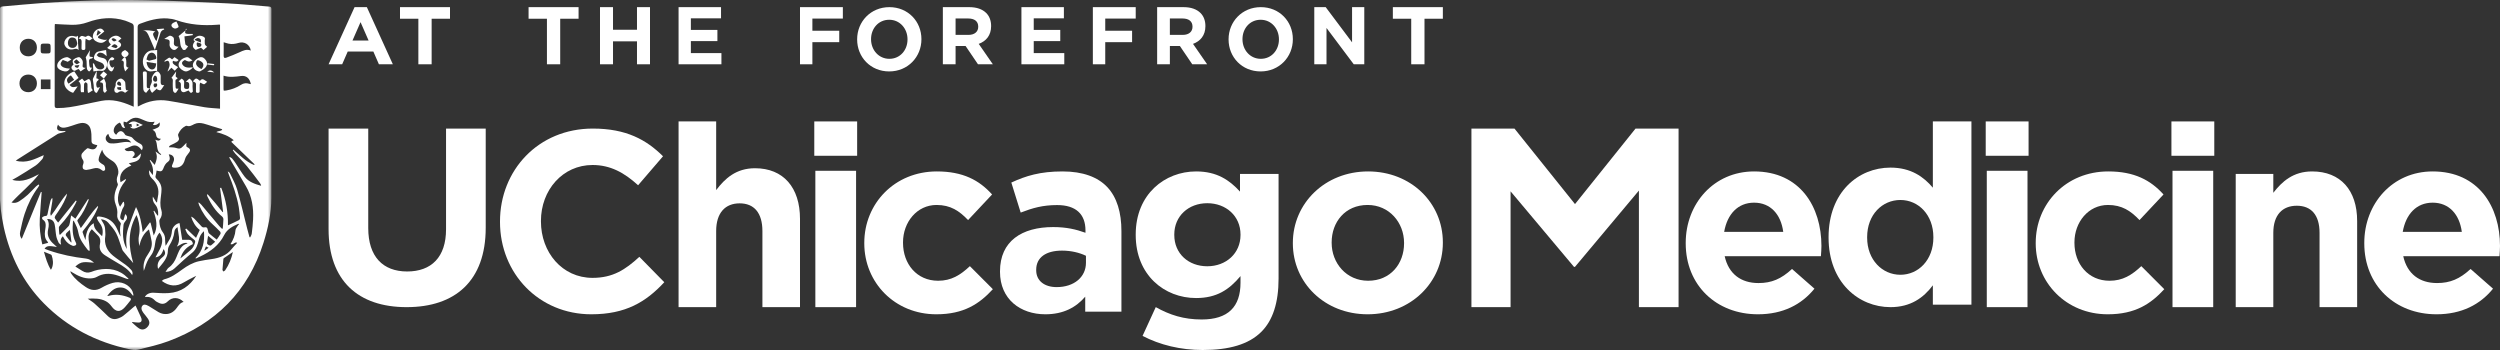 <svg width="350" height="49" viewBox="0 0 350 49" fill="none" xmlns="http://www.w3.org/2000/svg">
<rect x="0" y="0" width="350" height="49" fill="#333333" stroke="none"/>
<mask id="mask0_326_4267" style="mask-type:luminance" maskUnits="userSpaceOnUse" x="0" y="0" width="38" height="49">
<path fill-rule="evenodd" clip-rule="evenodd" d="M0 0H38V49H0V0Z" fill="white"/>
</mask>
<g mask="url(#mask0_326_4267)">
<path fill-rule="evenodd" clip-rule="evenodd" d="M29.212 34.686C29.046 34.603 28.947 34.554 28.835 34.498C28.749 34.702 28.68 34.866 28.611 35.03C28.63 35.045 28.648 35.059 28.667 35.074C28.83 34.958 28.993 34.842 29.212 34.686ZM9.785 32.193C9.602 32.356 9.424 32.489 9.282 32.653C9.219 32.727 9.175 32.904 9.218 32.968C9.448 33.308 9.707 33.627 9.956 33.954C9.974 33.935 9.992 33.916 10.01 33.897C9.937 33.344 9.863 32.792 9.785 32.193ZM29.13 33.012C29.076 33.386 29.019 33.703 28.989 34.022C28.97 34.221 29.389 34.467 29.549 34.349C29.747 34.203 29.922 34.024 30.126 33.842C29.781 33.554 29.485 33.307 29.13 33.012ZM6.15 35.242C6.408 36.126 6.624 36.953 7.127 37.774C7.193 37.659 7.233 37.604 7.258 37.544C7.506 36.941 7.433 36.34 7.231 35.745C7.213 35.692 7.144 35.643 7.088 35.619C6.796 35.496 6.501 35.382 6.15 35.242ZM6.387 7.486C7.088 7.486 7.088 7.486 7.088 6.821C7.088 6.1 7.088 6.1 6.377 6.1C5.693 6.1 5.693 6.1 5.693 6.781C5.693 7.486 5.693 7.486 6.387 7.486ZM32.603 35.281C32.186 35.564 31.778 35.838 31.373 36.117C31.331 36.147 31.281 36.199 31.276 36.245C31.225 36.751 31.175 37.257 31.145 37.764C31.14 37.844 31.233 37.929 31.28 38.012C31.365 37.953 31.475 37.913 31.53 37.832C32.062 37.054 32.408 36.195 32.603 35.281ZM7.066 12.48C7.066 12.013 7.066 11.574 7.066 11.125C6.602 11.125 6.161 11.125 5.721 11.125C5.721 11.591 5.721 12.03 5.721 12.48C6.174 12.48 6.599 12.48 7.066 12.48ZM18.369 19.966C18.127 19.57 17.808 19.421 17.22 19.432C16.857 19.439 16.495 19.48 16.132 19.482C15.522 19.485 15.336 19.337 15.158 18.734C14.915 18.913 14.767 19.134 14.797 19.436C14.825 19.724 15.126 20.037 15.448 20.069C15.761 20.1 16.085 20.086 16.398 20.041C17.047 19.947 17.689 19.756 18.369 19.966ZM3.964 7.886C4.674 7.888 5.166 7.385 5.166 6.658C5.167 5.929 4.678 5.427 3.969 5.428C3.258 5.429 2.772 5.925 2.766 6.655C2.76 7.377 3.254 7.885 3.964 7.886ZM3.956 12.907C4.67 12.91 5.161 12.42 5.168 11.697C5.176 10.959 4.677 10.438 3.964 10.44C3.239 10.44 2.728 10.949 2.727 11.671C2.725 12.398 3.228 12.904 3.956 12.907ZM31.314 5.914C31.314 6.571 31.328 7.174 31.309 7.775C31.299 8.079 31.417 8.177 31.679 8.076C32.303 7.834 32.932 7.6 33.537 7.315C34.044 7.076 34.532 6.837 35.112 7.079C34.972 6.231 34.209 5.758 33.395 6.008C32.932 6.15 32.472 6.214 31.998 6.113C31.786 6.067 31.581 5.993 31.314 5.914ZM31.318 12.672C31.374 12.68 31.416 12.694 31.457 12.69C31.544 12.684 31.632 12.672 31.719 12.657C32.445 12.531 33.123 12.272 33.742 11.871C34.116 11.629 34.499 11.596 34.91 11.735C34.974 11.756 35.043 11.765 35.121 11.782C34.963 10.96 34.477 10.551 33.767 10.639C32.949 10.741 32.134 10.866 31.293 10.592C31.293 11.242 31.293 11.857 31.294 12.471C31.294 12.535 31.309 12.6 31.318 12.672ZM17.75 34.865C17.72 34.377 17.646 33.898 17.674 33.425C17.702 32.949 17.783 32.465 17.926 32.012C18.189 31.183 18.513 30.374 18.814 29.557C18.874 29.394 18.943 29.234 19.044 28.983C19.624 30.113 19.809 31.26 19.98 32.5C20.346 32.007 20.663 31.578 20.98 31.148C21.012 31.157 21.044 31.166 21.076 31.174C21.22 31.756 21.364 32.338 21.52 32.968C22.159 31.785 21.882 30.665 21.488 29.545C21.52 29.531 21.551 29.517 21.583 29.503C21.741 29.73 21.899 29.957 22.058 30.184C22.084 30.176 22.111 30.169 22.137 30.161C22.137 29.986 22.154 29.81 22.134 29.638C22.09 29.256 21.974 28.913 21.707 28.61C21.449 28.316 21.327 27.941 21.397 27.52C21.565 27.792 21.732 28.065 21.9 28.337C21.93 28.326 21.959 28.315 21.989 28.304C22.023 28.065 22.041 27.822 22.096 27.588C22.344 26.534 22.031 25.683 21.252 24.964C20.946 24.681 20.828 24.281 20.875 23.827C21.029 24.037 21.184 24.246 21.385 24.519C21.538 23.706 21.302 23.065 20.954 22.446C20.985 22.431 21.017 22.415 21.048 22.4C21.244 22.62 21.441 22.841 21.662 23.088C21.919 22.445 22.117 21.861 21.759 21.207C22.027 21.39 22.248 21.54 22.469 21.689C22.505 21.656 22.541 21.623 22.577 21.59C21.764 21.118 22.162 20.191 21.735 19.559C22.023 19.662 22.285 19.829 22.523 19.427C22.111 19.44 21.893 19.23 21.854 18.901C21.813 18.555 21.669 18.32 21.346 18.17C21.618 18.061 21.873 17.99 22.095 17.861C22.341 17.718 22.425 17.476 22.344 17.131C22.068 17.436 21.779 17.578 21.408 17.489C21.498 17.324 21.576 17.183 21.655 17.04C21.171 17.14 20.757 17.091 20.351 16.912C20.098 16.801 19.844 16.692 19.587 16.593C19.151 16.425 18.72 16.441 18.316 16.69C18.121 16.81 17.945 16.961 17.761 17.099C17.792 17.169 17.751 17.127 17.703 17.114C17.576 17.078 17.446 17.054 17.317 17.026C17.311 17.16 17.28 17.302 17.309 17.428C17.343 17.583 17.429 17.726 17.513 17.922C16.916 17.955 17.065 17.339 16.744 17.162C16.321 17.368 16.003 17.68 15.923 18.171C15.875 18.464 16.018 18.7 16.264 18.874C16.685 18.191 17.129 18.195 17.511 18.851C17.557 18.931 17.689 18.97 17.788 19.008C18.041 19.105 18.39 19.116 18.535 19.297C18.842 19.68 19.204 19.918 19.63 20.128C19.996 20.309 20.061 20.703 19.856 21.026C19.767 20.924 19.684 20.821 19.593 20.727C19.203 20.327 18.79 20.267 18.299 20.508C18.03 20.639 17.745 20.738 17.45 20.858C17.586 21.169 17.869 21.195 18.196 21.143C18.447 21.104 18.697 21.129 18.819 21.4C18.942 21.673 18.756 21.837 18.569 21.988C18.557 21.998 18.559 22.027 18.548 22.078C19.104 22.286 19.339 21.789 19.73 21.472C19.705 22.674 18.797 22.639 18.027 22.86C18.173 22.987 18.28 23.08 18.389 23.174C17.155 23.654 16.617 24.469 16.875 25.517C17.118 25.366 17.349 25.221 17.581 25.077C17.605 25.102 17.628 25.126 17.651 25.15C17.593 25.244 17.544 25.346 17.476 25.431C17.049 25.957 16.725 26.537 16.584 27.208C16.465 27.782 16.461 28.346 16.81 28.942C16.975 28.679 17.106 28.471 17.236 28.264C17.274 28.263 17.31 28.263 17.347 28.262C17.366 28.431 17.433 28.613 17.392 28.765C17.336 28.974 17.174 29.152 17.1 29.359C16.987 29.676 16.874 30.002 16.831 30.333C16.798 30.576 16.944 30.777 17.274 30.843C17.361 30.55 17.447 30.263 17.533 29.969C17.858 30.257 17.86 30.585 17.605 30.888C17.461 31.06 17.312 31.283 17.289 31.497C17.232 32.048 17.197 32.611 17.24 33.163C17.286 33.758 17.46 34.335 17.75 34.865ZM7.685 3.362C7.676 3.459 7.66 3.557 7.66 3.654C7.659 7.359 7.662 11.064 7.654 14.769C7.654 15.048 7.739 15.127 8.011 15.13C9.2 15.141 10.357 14.919 11.512 14.679C12.408 14.493 13.3 14.29 14.198 14.119C15.667 13.84 17.038 14.219 18.376 14.797C18.479 14.842 18.583 14.885 18.719 14.943C18.719 13.701 18.719 12.515 18.719 11.329C18.719 8.811 18.714 6.292 18.727 3.774C18.729 3.491 18.636 3.335 18.393 3.24C18.106 3.126 17.828 2.987 17.535 2.894C15.76 2.328 14.004 2.485 12.283 3.112C11.552 3.377 10.81 3.492 10.047 3.475C9.267 3.458 8.489 3.402 7.685 3.362ZM30.805 15.213C30.805 11.229 30.805 7.343 30.805 3.454C30.731 3.449 30.687 3.442 30.643 3.444C30.556 3.449 30.468 3.458 30.38 3.465C28.45 3.614 26.554 3.472 24.708 2.827C24.297 2.683 23.852 2.604 23.418 2.578C22.082 2.496 20.824 2.859 19.587 3.329C19.337 3.424 19.269 3.565 19.27 3.827C19.278 7.397 19.276 10.967 19.276 14.537C19.276 14.653 19.287 14.77 19.294 14.917C19.386 14.875 19.435 14.855 19.482 14.83C20.756 14.133 22.119 13.881 23.541 14.107C25.237 14.377 26.92 14.728 28.615 15.007C29.327 15.123 30.054 15.146 30.805 15.213ZM8.31 32.805C8.341 32.828 8.371 32.851 8.402 32.875C8.799 32.477 9.207 32.089 9.587 31.674C9.693 31.558 9.739 31.37 9.776 31.206C9.846 30.886 9.892 30.559 9.961 30.158C10.186 30.332 10.354 30.462 10.554 30.617C11.15 29.693 11.74 28.778 12.33 27.863C12.359 27.88 12.388 27.897 12.417 27.913C12.401 27.985 12.395 28.061 12.367 28.128C11.997 29.028 11.6 29.913 10.96 30.659C10.894 30.736 10.805 30.872 10.832 30.936C10.97 31.268 11.142 31.584 11.316 31.932C12.121 30.867 12.789 29.755 13.703 28.837C13.735 28.903 13.737 28.948 13.723 28.986C13.68 29.1 13.631 29.213 13.583 29.326C13.131 30.385 12.45 31.291 11.736 32.176C11.657 32.275 11.536 32.425 11.562 32.511C11.671 32.885 11.829 33.244 11.969 33.609C12.057 32.418 12.396 31.68 13.123 31.25C13.118 32.127 13.782 32.523 14.295 33.071C14.482 32.335 14.354 31.75 13.947 31.229C13.8 31.04 13.668 30.828 13.583 30.605C13.512 30.416 13.605 30.284 13.839 30.305C14.825 30.396 15.655 30.774 16.184 31.662C16.393 32.014 16.538 32.405 16.714 32.778C16.77 32.897 16.831 33.014 16.889 33.132C16.806 32.523 16.727 31.942 16.917 31.353C16.94 31.282 16.855 31.153 16.79 31.079C16.534 30.791 16.363 30.455 16.412 30.074C16.481 29.546 16.375 29.09 16.185 28.587C15.868 27.751 16.043 26.892 16.425 26.085C16.472 25.985 16.531 25.838 16.492 25.759C16.302 25.365 16.309 24.97 16.475 24.588C16.776 23.893 16.337 22.935 15.829 22.596C15.201 22.178 14.52 21.809 14.302 20.955C14.113 21.329 13.949 21.684 13.85 22.056C13.737 22.478 13.838 22.663 14.203 22.899C14.314 22.971 14.435 23.029 14.54 23.11C14.686 23.222 14.788 23.694 14.677 23.82C14.488 24.035 14.302 23.857 14.157 23.749C13.823 23.502 13.477 23.474 13.092 23.58C12.763 23.669 12.429 23.76 12.093 23.79C11.935 23.804 11.679 23.719 11.62 23.601C11.543 23.444 11.565 23.19 11.634 23.015C11.73 22.77 11.74 22.567 11.589 22.359C11.371 22.061 11.321 21.677 11.521 21.433C11.722 21.188 11.949 20.955 12.203 20.772C12.287 20.711 12.493 20.809 12.639 20.853C13.153 21.008 13.46 20.847 13.624 20.321C13.527 20.301 13.43 20.286 13.334 20.261C12.847 20.133 12.793 19.995 12.807 19.482C12.821 19.019 12.801 18.538 12.688 18.093C12.522 17.436 11.975 17.127 11.312 17.231C11.085 17.266 10.863 17.339 10.642 17.407C10.253 17.529 9.872 17.683 9.478 17.783C8.982 17.909 8.476 17.997 8.123 17.449C7.842 18.048 8.005 18.323 8.624 18.345C8.798 18.351 8.973 18.346 9.148 18.346C9.151 18.382 9.154 18.418 9.156 18.453C8.992 18.496 8.826 18.535 8.662 18.582C8.449 18.643 8.212 18.667 8.031 18.781C6.184 19.94 4.347 21.113 2.508 22.283C2.427 22.334 2.351 22.391 2.205 22.491C3.689 22.919 4.882 22.263 6.126 21.719C6.077 21.939 6.027 22.154 5.898 22.297C5.61 22.618 5.317 22.953 4.966 23.191C4.142 23.749 3.284 24.254 2.437 24.776C2.223 24.908 1.999 25.023 1.72 25.179C3.152 25.596 4.292 24.982 5.454 24.384C4.329 25.855 2.865 26.972 1.604 28.356C2.05 28.48 2.408 28.363 2.72 28.16C3.127 27.896 3.518 27.599 3.879 27.274C4.282 26.911 4.639 26.496 5.025 26.113C5.138 26.001 5.282 25.921 5.411 25.826C5.439 25.856 5.467 25.885 5.496 25.915C5.451 26.007 5.419 26.11 5.359 26.192C4.51 27.339 3.886 28.61 3.44 29.962C3.176 30.764 3.007 31.6 2.826 32.428C2.757 32.748 2.76 33.092 3.047 33.435C3.955 31.213 4.843 29.04 5.731 26.866C5.765 26.879 5.8 26.892 5.834 26.904C5.745 28.124 5.637 29.342 5.571 30.563C5.504 31.804 5.631 33.031 5.921 34.213C6.21 34.137 6.465 34.069 6.738 33.996C6.704 33.928 6.688 33.86 6.646 33.815C6.263 33.397 6.237 32.893 6.301 32.367C6.325 32.167 6.361 31.969 6.384 31.769C6.427 31.374 6.4 31.01 6.015 30.768C5.939 30.721 5.872 30.572 5.887 30.486C5.901 30.411 6.031 30.349 6.118 30.297C6.173 30.264 6.245 30.244 6.308 30.246C6.605 30.253 6.64 30.066 6.684 29.819C6.789 29.238 6.93 28.663 7.072 28.09C7.103 27.966 7.198 27.859 7.264 27.744C7.292 27.755 7.32 27.766 7.349 27.777C7.341 27.915 7.345 28.056 7.324 28.192C7.235 28.743 7.13 29.292 7.05 29.846C7.033 29.965 7.096 30.097 7.122 30.223C7.952 29.186 8.523 28.044 9.381 27.104C9.366 27.293 9.312 27.459 9.248 27.621C8.876 28.564 8.315 29.393 7.738 30.215C7.678 30.302 7.638 30.475 7.682 30.553C7.806 30.769 7.98 30.955 8.14 31.162C8.973 30.124 9.794 29.099 10.617 28.074C10.655 28.1 10.692 28.126 10.73 28.152C10.674 28.277 10.624 28.407 10.561 28.528C9.986 29.633 9.272 30.636 8.419 31.538C8.334 31.629 8.241 31.762 8.241 31.875C8.238 32.185 8.284 32.495 8.31 32.805ZM23.167 38.071C23.35 37.819 23.445 37.587 23.617 37.468C24.161 37.087 24.482 36.557 24.72 35.955C24.835 35.665 24.948 35.373 25.085 35.092C25.312 34.624 25.651 34.269 26.159 34.111C26.193 34.101 26.219 34.065 26.266 34.027C25.652 33.893 25.242 34.31 24.754 34.53C25.348 33.633 24.931 32.731 24.86 31.802C24.585 31.963 24.444 32.175 24.413 32.454C24.337 33.148 24.089 33.768 23.713 34.352C23.589 34.545 23.505 34.807 23.507 35.037C23.511 36.158 22.773 36.842 22.131 37.644C21.948 37.012 22.158 36.477 22.714 36.037C23.179 35.669 23.228 35.391 22.908 34.867C22.713 35.412 22.503 35.934 21.763 36.032C21.988 35.615 22.186 35.27 22.363 34.914C22.746 34.141 22.908 33.361 22.346 32.572C21.945 33.006 21.781 33.54 21.711 34.114C21.638 34.711 21.498 35.29 21.125 35.767C20.704 36.306 20.454 36.918 20.264 37.565C20.238 37.654 20.199 37.74 20.132 37.916C20.117 37.764 20.113 37.712 20.108 37.66C20.03 36.871 20.289 36.193 20.737 35.562C21.114 35.03 21.337 34.429 21.227 33.764C21.139 33.228 20.991 32.703 20.857 32.12C20.038 32.728 19.715 33.545 19.491 34.449C19.429 33.961 19.346 33.461 19.448 33.005C19.633 32.171 19.525 31.384 19.296 30.593C19.255 30.451 19.193 30.315 19.114 30.106C17.845 32.324 17.993 34.556 18.655 36.831C18.156 36.269 17.675 35.708 17.218 35.128C17.106 34.986 17.067 34.784 17.001 34.606C16.758 33.949 16.58 33.257 16.257 32.644C15.972 32.102 15.551 31.625 15.142 31.164C14.895 30.886 14.543 30.722 14.133 30.698C14.703 31.621 14.704 31.621 14.751 32.685C14.756 32.807 14.759 32.933 14.739 33.053C14.553 34.183 14.97 35.084 15.809 35.781C16.37 36.247 16.999 36.628 17.582 37.068C17.863 37.279 18.13 37.519 18.364 37.781C18.525 37.962 18.636 38.2 18.504 38.51C17.984 37.712 17.239 37.259 16.478 36.82C15.894 36.484 15.322 36.128 14.75 35.772C14.152 35.4 13.836 34.915 13.998 34.148C14.075 33.784 14.073 33.357 13.779 33.038C13.485 32.721 13.176 32.417 12.856 32.09C12.828 32.124 12.738 32.22 12.664 32.327C12.31 32.841 12.375 33.402 12.469 33.976C12.528 34.34 12.532 34.714 12.56 35.083C12.525 35.092 12.49 35.102 12.454 35.111C12.389 35.059 12.308 35.018 12.259 34.953C11.72 34.244 11.163 33.547 10.985 32.632C10.931 32.358 10.866 32.083 10.765 31.825C10.642 31.511 10.476 31.215 10.306 30.865C10.246 30.97 10.219 30.997 10.216 31.025C10.127 32.027 10.121 33.019 10.607 33.939C10.691 34.099 10.723 34.255 10.569 34.349C10.46 34.416 10.284 34.448 10.168 34.407C9.696 34.242 9.325 33.931 9.05 33.506C8.963 33.371 8.886 33.23 8.797 33.08C8.416 33.431 8.457 33.832 8.556 34.263C8.417 34.176 8.267 34.093 8.207 33.967C8.071 33.68 7.936 33.378 7.877 33.068C7.776 32.531 7.766 31.977 7.657 31.442C7.543 30.881 7.173 30.632 6.591 30.666C6.899 31.123 6.853 31.615 6.741 32.095C6.56 32.867 6.816 33.479 7.347 34.007C7.538 34.196 7.743 34.372 7.968 34.579C6.82 34.369 6.519 34.409 6.238 34.824C6.447 34.904 6.649 34.987 6.853 35.059C8.538 35.646 10.275 35.997 12.042 36.199C12.482 36.248 12.82 36.471 13.164 36.78C12.644 36.749 12.185 36.673 11.734 36.706C11.272 36.74 10.884 37 10.549 37.316C10.89 37.53 11.199 37.72 11.504 37.917C11.902 38.173 12.314 38.237 12.764 38.069C13.063 37.958 13.366 37.846 13.676 37.783C15.273 37.458 16.722 37.714 17.913 38.938C17.952 38.979 17.981 39.029 18.015 39.075C17.85 39.079 17.721 39.029 17.59 38.982C17.113 38.811 16.645 38.607 16.156 38.477C15.266 38.241 14.397 38.279 13.564 38.758C13.317 38.9 13.001 38.961 12.712 38.976C11.758 39.028 10.931 38.633 10.14 38.145C10.043 38.085 9.949 38.022 9.854 37.961C9.863 38.123 9.92 38.226 9.987 38.323C10.521 39.098 11.239 39.662 12.005 40.183C12.738 40.683 13.444 40.745 14.226 40.282C14.707 39.998 15.233 39.763 15.768 39.608C16.913 39.277 18.134 39.833 18.562 40.827C18.631 40.987 18.648 41.17 18.689 41.343C18.662 41.359 18.634 41.376 18.606 41.392C18.14 40.787 17.638 40.223 16.812 40.245C16 40.268 15.495 40.8 15.024 41.408C15.074 41.429 15.085 41.438 15.094 41.436C15.137 41.43 15.18 41.422 15.222 41.411C16.223 41.134 17.185 41.285 18.129 41.675C18.355 41.768 18.396 41.892 18.25 42.076C18.003 42.39 17.756 42.706 17.49 43.005C16.824 43.756 16.208 43.698 15.616 42.887C15.413 42.609 15.142 42.346 14.844 42.184C14.062 41.758 13.202 41.765 12.282 41.817C12.637 42.069 12.962 42.256 13.236 42.502C13.865 43.062 14.479 43.642 15.079 44.233C15.505 44.653 15.985 44.775 16.533 44.58C16.79 44.488 17.052 44.37 17.266 44.204C17.746 43.831 18.197 43.42 18.662 43.025C18.782 42.923 18.909 42.827 18.976 42.773C19.219 43.299 19.45 43.794 19.68 44.291C19.721 44.382 19.768 44.472 19.793 44.568C19.898 44.956 19.758 45.162 19.365 45.159C19.087 45.157 18.809 45.106 18.532 45.077C18.513 45.099 18.495 45.121 18.476 45.143C18.798 45.42 19.097 45.733 19.448 45.966C19.869 46.246 20.304 46.15 20.64 45.782C20.977 45.415 21.003 45.054 20.694 44.597C20.508 44.321 20.283 44.072 20.08 43.807C19.774 43.406 19.726 43.053 19.937 42.8C20.116 42.585 20.382 42.591 20.841 42.86C21.299 43.128 21.735 43.434 22.195 43.698C22.391 43.812 22.616 43.901 22.838 43.938C23.632 44.068 24.258 43.775 24.733 43.119C24.99 42.763 25.228 42.38 25.709 42.27C25.046 41.579 24.12 41.555 23.482 42.193C23.127 42.549 22.721 42.63 22.272 42.421C22.064 42.324 21.837 42.221 21.683 42.059C21.307 41.661 20.87 41.509 20.343 41.587C20.332 41.588 20.316 41.558 20.302 41.542C20.527 41.135 21.028 40.948 21.544 40.985C22.243 41.035 22.95 41.075 23.647 41.028C25.313 40.916 26.552 40.049 27.475 38.618C27.327 38.69 27.199 38.746 27.077 38.811C26.637 39.044 26.188 39.26 25.764 39.52C24.7 40.175 23.684 40.091 22.65 39.328C22.772 39.246 22.873 39.133 22.995 39.103C23.954 38.867 24.732 38.298 25.512 37.73C26.225 37.211 26.98 36.77 27.842 36.574C28.431 36.439 29.034 36.359 29.633 36.272C30.721 36.115 31.711 35.777 32.43 34.862C32.667 34.56 32.944 34.29 33.207 34.001C32.886 33.769 32.644 34.364 32.269 34.169C32.665 33.558 32.92 32.928 32.97 32.214C32.983 32.031 33.132 31.854 33.233 31.683C33.299 31.571 33.391 31.475 33.487 31.351C33.42 31.344 33.385 31.328 33.36 31.338C32.571 31.683 31.805 32.078 31.394 32.894C30.661 34.347 29.455 35.238 28.044 35.903C27.84 35.999 27.635 36.094 27.431 36.19C27.407 36.17 27.383 36.149 27.36 36.128C28.423 35.108 28.666 33.842 28.553 32.365C28.14 32.721 27.968 33.091 27.858 33.512C27.684 34.187 27.494 34.901 26.949 35.342C26.071 36.053 25.253 36.826 24.421 37.587C24.111 37.871 23.721 38.04 23.167 38.071ZM27.445 33.302C27.632 32.904 27.795 32.554 27.964 32.194C27.341 31.712 26.982 31.062 26.75 30.321C26.942 30.397 27.095 30.501 27.222 30.633C27.568 30.993 27.898 31.369 28.245 31.729C28.308 31.794 28.429 31.854 28.509 31.84C28.933 31.767 29.018 31.823 29.11 32.258C29.14 32.404 29.171 32.586 29.269 32.675C29.596 32.971 29.953 33.233 30.344 33.544C30.53 33.269 30.718 33.023 30.865 32.755C30.908 32.676 30.878 32.495 30.814 32.427C30.469 32.066 30.113 31.714 29.742 31.38C28.927 30.647 28.331 29.758 27.888 28.756C27.836 28.641 27.808 28.515 27.769 28.394C27.792 28.378 27.815 28.362 27.838 28.346C27.958 28.453 28.091 28.548 28.194 28.669C29.019 29.646 29.838 30.629 30.663 31.606C30.792 31.759 30.942 31.892 31.083 32.035C31.117 32.021 31.152 32.007 31.186 31.993C31.219 31.561 31.269 31.13 31.277 30.697C31.278 30.568 31.194 30.394 31.092 30.312C30.17 29.569 29.564 28.59 29.05 27.539C29.01 27.456 28.994 27.361 28.967 27.271C29.001 27.247 29.035 27.223 29.069 27.199C29.43 27.611 29.796 28.018 30.148 28.437C30.497 28.853 30.832 29.281 31.174 29.703C31.194 29.69 31.215 29.677 31.236 29.664C31.093 28.546 30.95 27.428 30.806 26.31C30.86 26.302 30.915 26.294 30.968 26.286C31.645 27.978 31.945 29.747 31.913 31.548C32.443 31.298 32.96 31.064 33.465 30.806C33.541 30.767 33.612 30.616 33.604 30.523C33.561 30.011 33.516 29.497 33.428 28.992C33.151 27.409 32.612 25.906 32.027 24.42C31.972 24.279 31.931 24.133 31.884 23.99C32.039 24.074 32.157 24.18 32.219 24.314C32.56 25.05 32.979 25.766 33.201 26.539C33.722 28.352 34.145 30.193 34.61 32.022C34.711 32.42 34.823 32.814 34.931 33.21C34.964 33.217 34.997 33.223 35.03 33.229C35.105 33.054 35.223 32.885 35.246 32.703C35.327 32.05 35.398 31.394 35.432 30.737C35.515 29.086 35.28 27.503 34.422 26.057C33.734 24.898 33.056 23.732 32.375 22.569C32.278 22.402 32.19 22.229 32.098 22.059C32.122 22.031 32.147 22.004 32.171 21.976C32.281 22.045 32.414 22.094 32.496 22.189C32.676 22.399 32.839 22.626 32.993 22.857C33.415 23.484 33.796 24.145 34.256 24.742C34.831 25.488 35.691 25.764 36.562 26.01C36.534 25.878 36.491 25.765 36.421 25.673C35.81 24.868 35.217 24.047 34.572 23.27C34.062 22.655 33.483 22.1 32.943 21.51C32.808 21.363 32.707 21.184 32.591 21.019C32.617 20.995 32.643 20.972 32.669 20.947C33.592 21.729 34.426 22.642 35.568 23.101C35.594 23.069 35.619 23.038 35.645 23.007C34.556 21.957 33.467 20.908 32.377 19.859C32.414 19.82 32.45 19.78 32.487 19.741C32.554 19.711 32.622 19.681 32.728 19.634C32.02 19.03 31.217 18.728 30.288 18.496C30.613 18.253 31.029 18.406 31.111 18.093C30.622 17.945 30.155 17.806 29.688 17.663C29.298 17.544 28.914 17.405 28.52 17.304C28.075 17.191 27.624 17.166 27.194 17.378C26.865 17.541 26.554 17.764 26.154 17.612C26.103 17.592 26.022 17.623 25.965 17.651C25.486 17.886 25.175 18.287 24.958 18.762C24.91 18.865 24.933 19.037 24.986 19.145C25.145 19.462 25.039 19.699 24.784 19.866C24.527 20.034 24.245 20.166 23.964 20.291C23.779 20.374 23.659 20.476 23.66 20.612C23.993 20.639 24.303 20.613 24.58 20.698C25.108 20.863 25.288 20.847 25.67 20.443C25.798 20.307 25.929 20.174 26.104 19.991C26.064 20.529 26.064 20.529 26.247 20.623C26.691 20.848 26.708 21.09 26.376 21.479C26.174 21.717 25.973 22.001 25.897 22.298C25.674 23.16 25.206 23.533 24.329 23.472C24.074 23.454 24.025 23.332 24.102 23.119C24.178 22.909 24.288 22.71 24.341 22.495C24.459 22.011 24.14 21.62 23.626 21.611C23.663 21.721 23.703 21.822 23.732 21.927C23.806 22.197 23.777 22.472 23.544 22.625C23.175 22.867 23.006 23.217 22.856 23.61C22.722 23.965 22.527 24.038 22.172 23.942C22.093 23.92 22.013 23.9 21.924 23.876C21.88 24.122 21.866 24.349 21.796 24.558C21.725 24.771 21.772 24.898 21.93 25.048C22.339 25.434 22.607 25.908 22.614 26.489C22.617 26.789 22.575 27.091 22.54 27.39C22.461 28.056 22.369 28.711 22.583 29.38C22.725 29.826 22.671 30.287 22.381 30.693C22.323 30.773 22.301 30.9 22.307 31.003C22.341 31.547 22.456 32.074 22.791 32.512C23.043 32.843 23.133 33.195 23.117 33.605C23.107 33.873 23.159 34.143 23.183 34.413C23.376 34.184 23.463 33.937 23.609 33.734C23.915 33.309 24.033 32.831 24.074 32.322C24.113 31.82 24.637 31.285 25.137 31.234C25.262 32.032 25.388 32.831 25.504 33.574C25.845 33.574 26.152 33.572 26.459 33.575C26.746 33.577 26.909 33.761 26.983 34.008C27.061 34.271 26.788 34.252 26.663 34.35C26.611 34.391 26.55 34.419 26.494 34.455C25.85 34.86 25.466 35.46 25.241 36.185C25.732 35.82 26.184 35.415 26.654 35.033C26.998 34.752 27.183 34.39 27.303 33.971C27.358 33.778 27.319 33.672 27.162 33.55C26.857 33.312 26.55 33.068 26.295 32.78C26.129 32.593 26.055 32.323 25.939 32.091C25.985 32.06 26.03 32.029 26.075 31.998C26.526 32.427 26.977 32.857 27.445 33.302ZM-0.013 14.886C-0.013 10.386 -0.009 5.886 -0.021 1.385C-0.022 1.045 0.072 0.925 0.406 0.897C2.262 0.746 4.114 0.546 5.971 0.419C10.734 0.093 15.505 -0.066 20.277 0.026C24.131 0.099 27.984 0.282 31.835 0.468C33.782 0.562 35.723 0.778 37.667 0.921C37.954 0.942 38.003 1.055 38.001 1.312C37.988 2.365 37.995 3.417 37.995 4.469C37.995 12.205 38.005 19.941 37.99 27.676C37.986 29.842 37.532 31.944 36.885 33.996C34.727 40.834 30.159 45.304 23.604 47.756C22.215 48.275 20.754 48.601 19.312 48.958C18.938 49.05 18.5 48.975 18.11 48.891C13.517 47.903 9.465 45.852 6.129 42.458C3.215 39.493 1.43 35.898 0.532 31.831C0.164 30.167 -0.037 28.489 -0.023 26.775C0.009 22.812 -0.013 18.849 -0.013 14.886Z" fill="white"/>
</g>
<path fill-rule="evenodd" clip-rule="evenodd" d="M20.523 8.67C20.56 9.282 20.912 9.73 21.291 9.729C21.619 9.727 21.842 9.428 21.873 8.88C21.427 8.81 20.981 8.741 20.523 8.67ZM20.869 8.506C21.193 8.427 21.448 8.355 21.706 8.303C21.917 8.26 21.913 8.097 21.837 7.876C21.654 7.342 21.104 7.191 20.756 7.63C20.63 7.791 20.586 8.09 20.504 8.326C20.642 8.394 20.78 8.462 20.869 8.506ZM22 7C22 7.863 22 8.751 21.999 9.639C21.999 9.762 21.988 9.886 21.985 9.936C21.821 9.936 21.682 9.91 21.549 9.941C21.172 10.029 20.809 10.054 20.459 9.757C19.989 9.358 19.852 8.505 20.178 7.865C20.533 7.169 21.045 7.027 21.597 7.03C21.718 7.03 21.84 7.013 22 7Z" fill="white"/>
<path fill-rule="evenodd" clip-rule="evenodd" d="M21.681 7C21.391 6.322 21.131 5.7 20.859 5.083C20.689 4.698 20.532 4.283 20 4.269C20.592 4.189 21.155 4.273 21.757 4.406C21.212 4.661 21.488 4.992 21.619 5.303C21.684 5.455 21.758 5.601 21.907 5.759C22.013 5.379 22.154 5.004 22.206 4.616C22.226 4.468 22.041 4.291 21.922 4.079C22.238 4.054 22.582 4.027 22.927 4C22.952 4.042 22.976 4.084 23 4.126C22.436 4.266 22.434 4.764 22.294 5.172C22.089 5.767 21.893 6.365 21.681 7Z" fill="white"/>
<path fill-rule="evenodd" clip-rule="evenodd" d="M26.005 11.456C26.221 11.261 26.362 11.134 26.509 11C26.821 11.194 26.996 11.418 26.964 11.795C26.936 12.115 26.983 12.442 27 12.826C26.749 13.083 26.702 13.077 26.395 12.661C26.239 12.727 26.081 12.798 25.921 12.861C25.587 12.992 25.337 12.835 25.318 12.477C25.309 12.307 25.325 12.136 25.325 11.965C25.327 11.603 25.322 11.595 25 11.379C25.144 11.249 25.282 11.125 25.418 11.003C25.684 11.141 25.813 11.322 25.783 11.599C25.768 11.738 25.766 11.88 25.764 12.02C25.757 12.368 25.826 12.439 26.146 12.458C26.492 12.478 26.489 12.25 26.488 12.019C26.487 11.745 26.518 11.45 26.005 11.456Z" fill="white"/>
<path fill-rule="evenodd" clip-rule="evenodd" d="M24.933 9.4C24.766 9.579 24.621 9.735 24.463 9.905C24.281 9.74 24.137 9.609 23.999 9.484C23.831 9.656 23.663 9.828 23.495 10C23.485 9.985 23.476 9.969 23.466 9.954C23.556 9.719 23.668 9.491 23.728 9.248C23.764 9.106 23.746 8.933 23.704 8.789C23.617 8.487 23.463 8.436 23.191 8.583C23.16 8.6 23.128 8.615 23.094 8.627C23.079 8.632 23.06 8.628 23 8.628C23.035 8.562 23.049 8.504 23.085 8.474C23.167 8.404 23.262 8.35 23.349 8.286C23.734 8.002 23.733 8.002 24.09 8.321C24.206 8.214 24.323 8.106 24.437 8C24.627 8.135 24.807 8.264 25 8.402C24.774 8.733 24.494 8.613 24.224 8.509C24.085 8.834 24.187 8.964 24.933 9.4Z" fill="white"/>
<path fill-rule="evenodd" clip-rule="evenodd" d="M21.964 11.686C21.758 11.712 21.493 11.566 21.498 11.982C21.499 12.076 21.647 12.257 21.701 12.243C21.91 12.188 22.091 12.058 21.964 11.686ZM22.004 11.263C22.03 10.838 21.921 10.606 21.691 10.588C21.608 10.581 21.455 10.838 21.434 10.995C21.391 11.319 21.59 11.452 21.818 11.443C21.901 11.439 21.98 11.288 22.004 11.263ZM23 11.901C22.794 12.202 22.67 12.477 22.481 12.621C22.379 12.7 22.165 12.558 22.002 12.516C21.999 12.469 21.996 12.422 21.993 12.376C21.761 12.585 21.529 12.793 21.299 13C20.974 12.678 20.906 12.246 21.133 11.8C21.248 11.575 21.306 11.38 21.248 11.104C21.173 10.742 21.698 10.008 22.002 10C22.206 9.995 22.488 10.352 22.497 10.641C22.503 10.868 22.504 11.096 22.494 11.323C22.478 11.699 22.515 12.007 23 11.901Z" fill="white"/>
<path fill-rule="evenodd" clip-rule="evenodd" d="M28.125 5.961C28.195 5.565 28.071 5.361 27.706 5.329C27.568 5.316 27.408 5.453 27.258 5.521C27.267 5.554 27.276 5.586 27.286 5.618C27.552 5.727 27.819 5.836 28.125 5.961ZM27.586 5.941C27.461 6.195 27.559 6.561 27.784 6.588C27.897 6.602 28.107 6.527 28.142 6.455C28.289 6.149 28.141 6.026 27.586 5.941ZM27.287 5.772C26.991 5.631 27.096 5.485 27.261 5.333C27.592 5.026 27.888 4.935 28.245 5.044C28.544 5.135 28.764 5.262 28.676 5.559C28.645 5.665 28.668 5.78 28.668 5.891C28.667 6.271 28.668 6.271 29 6.555C28.842 6.693 28.68 6.833 28.488 7C28.369 6.888 28.275 6.8 28.142 6.675C27.907 6.772 27.652 6.878 27.395 6.984C26.908 6.642 26.871 6.33 27.287 5.772Z" fill="white"/>
<path fill-rule="evenodd" clip-rule="evenodd" d="M28.195 9.669C28.471 9.401 28.555 9.097 28.399 8.834C28.291 8.652 27.989 8.491 27.728 8.425C27.548 8.38 27.387 8.774 27.48 9.034C27.585 9.328 27.874 9.494 28.195 9.669ZM29 8.869C28.976 9.405 28.528 9.724 28.013 9.984C27.907 10.037 27.622 9.95 27.473 9.869C27.037 9.63 26.875 9.13 27.104 8.73C27.201 8.559 27.35 8.389 27.529 8.264C28.127 7.845 28.485 7.919 28.885 8.527C28.953 8.629 28.963 8.754 29 8.869Z" fill="white"/>
<path fill-rule="evenodd" clip-rule="evenodd" d="M27 4.914C26.821 4.946 26.644 4.982 26.465 5.009C26.27 5.038 26.074 5.058 25.822 5.09C25.861 5.47 25.877 5.837 25.951 6.196C25.971 6.295 26.166 6.368 26.331 6.49C26.227 6.627 26.114 6.817 25.951 6.969C25.898 7.018 25.645 7.006 25.604 6.955C25.467 6.783 25.345 6.588 25.292 6.388C25.218 6.106 25.229 5.809 25.171 5.523C25.131 5.322 25.038 5.128 25 5.055C25.379 4.745 25.759 4.434 26.138 4.124C26.108 4.082 26.077 4.041 26.048 4C26.014 4.106 25.978 4.212 25.947 4.318C25.856 4.627 25.939 4.728 26.32 4.749C26.537 4.761 26.755 4.751 26.973 4.751C26.981 4.805 26.991 4.86 27 4.914Z" fill="white"/>
<path fill-rule="evenodd" clip-rule="evenodd" d="M27.996 11.317C28.371 10.832 28.651 11.263 29 11.453C28.87 11.57 28.759 11.709 28.613 11.786C28.544 11.822 28.407 11.745 28.306 11.705C28.211 11.667 28.122 11.612 28.03 11.565C28.004 11.666 27.958 11.768 27.954 11.87C27.943 12.165 27.944 12.461 27.951 12.756C27.956 12.949 27.856 12.993 27.681 13C27.488 13.007 27.422 12.932 27.432 12.749C27.444 12.546 27.432 12.342 27.438 12.139C27.455 11.593 27.456 11.593 27 11.385C27.429 10.884 27.45 10.883 27.996 11.317Z" fill="white"/>
<path fill-rule="evenodd" clip-rule="evenodd" d="M26.952 8.461C26.497 8.678 26.361 8.668 25.882 8.396C25.495 8.594 25.392 8.812 25.565 9.065C25.814 9.428 26.287 9.544 27 9.417C26.896 9.662 26.308 10.012 26.022 10C25.658 9.984 25.134 9.595 25.03 9.264C24.864 8.738 25.408 8.127 26.161 8.003C26.224 7.992 26.321 8.011 26.368 8.043C26.569 8.176 26.757 8.32 26.952 8.461Z" fill="white"/>
<path fill-rule="evenodd" clip-rule="evenodd" d="M21 12.319C20.782 12.594 20.624 12.792 20.458 13C20.189 12.873 20.057 12.684 20.056 12.361C20.054 11.676 20.027 10.99 20.001 10.305C19.993 10.106 20.025 9.992 20.249 10C20.441 10.007 20.561 10.024 20.554 10.283C20.538 10.825 20.553 11.368 20.547 11.91C20.545 12.187 20.534 12.454 21 12.319Z" fill="white"/>
<path fill-rule="evenodd" clip-rule="evenodd" d="M24.666 10C24.641 10.202 24.623 10.327 24.609 10.454C24.589 10.642 24.574 10.822 24.762 10.839C24.795 10.842 24.825 10.922 24.857 10.965C24.817 11.01 24.778 11.091 24.738 11.092C24.572 11.096 24.56 11.247 24.565 11.432C24.57 11.587 24.571 11.743 24.573 11.899C24.582 12.432 24.59 12.444 25 12.405C24.871 12.614 24.785 12.801 24.669 12.931C24.515 13.104 24.257 12.936 24.218 12.621C24.18 12.306 24.187 11.979 24.184 11.657C24.181 11.369 24.282 11.041 24 10.909C24.225 10.602 24.422 10.332 24.666 10Z" fill="white"/>
<path fill-rule="evenodd" clip-rule="evenodd" d="M25 6.541C24.892 6.658 24.837 6.71 24.791 6.767C24.661 6.931 24.451 7.066 24.221 6.965C24.026 6.879 23.873 6.697 23.792 6.534C23.715 6.379 23.733 6.193 23.75 6.022C23.79 5.624 23.688 5.51 23 5.452C23.249 5.296 23.453 5.15 23.683 5.028C23.894 4.917 24.316 5.151 24.343 5.396C24.363 5.567 24.368 5.742 24.345 5.912C24.3 6.248 24.394 6.507 25 6.541Z" fill="white"/>
<path fill-rule="evenodd" clip-rule="evenodd" d="M24.695 3C24.82 3.282 24.971 3.515 25 3.756C25.009 3.833 24.691 3.999 24.522 4C24.366 4.001 24.137 3.858 24.064 3.738C23.872 3.421 24.12 3.216 24.695 3Z" fill="white"/>
<path fill-rule="evenodd" clip-rule="evenodd" d="M29.064 8.86C29.377 8.895 29.689 8.93 30 8.965C29.978 9.023 29.956 9.082 29.933 9.14C29.623 9.104 29.311 9.067 29 9.03C29.021 8.973 29.043 8.917 29.064 8.86Z" fill="white"/>
<path fill-rule="evenodd" clip-rule="evenodd" d="M30 10.139C29.598 10.093 29.331 10.063 29 10.025C29.37 9.782 29.617 9.804 30 10.139Z" fill="white"/>
<path fill-rule="evenodd" clip-rule="evenodd" d="M16.335 5.611C15.953 5.305 15.835 5.284 15.609 5.473C15.81 5.841 16.034 5.89 16.335 5.611ZM15.576 6.527C15.801 6.606 15.993 6.7 16.195 6.731C16.274 6.743 16.409 6.626 16.455 6.538C16.479 6.494 16.38 6.356 16.303 6.307C16.006 6.119 15.949 6.139 15.576 6.527ZM17 5.371C16.827 5.519 16.685 5.641 16.534 5.771C16.6 5.817 16.658 5.856 16.713 5.898C17.037 6.144 17.034 6.421 16.707 6.667C16.141 7.094 15.523 7.115 15 6.703C15.17 6.551 15.337 6.401 15.503 6.253C15.5 6.23 15.505 6.206 15.495 6.195C15.168 5.829 15.138 5.683 15.342 5.441C15.683 5.037 16.239 4.883 16.62 5.095C16.742 5.163 16.847 5.259 17 5.371Z" fill="white"/>
<path fill-rule="evenodd" clip-rule="evenodd" d="M16.938 12.191C16.751 12.202 16.571 12.213 16.391 12.224C16.422 12.325 16.419 12.478 16.494 12.518C16.614 12.582 16.786 12.573 16.966 12.599C16.954 12.425 16.948 12.331 16.938 12.191ZM16.952 12.009C17.012 11.69 16.861 11.413 16.602 11.422C16.528 11.425 16.415 11.563 16.399 11.651C16.358 11.879 16.602 12.026 16.952 12.009ZM18 12.64C17.846 12.751 17.692 12.862 17.507 12.996C17.542 12.996 17.512 13.004 17.501 12.995C17.155 12.684 16.816 12.717 16.455 12.986C16.404 13.024 16.209 12.979 16.141 12.919C15.946 12.749 15.967 12.429 16.119 12.168C16.181 12.063 16.21 11.924 16.194 11.806C16.145 11.462 16.532 11.019 16.921 11C17.122 10.991 17.515 11.348 17.536 11.566C17.559 11.804 17.58 12.043 17.588 12.281C17.595 12.505 17.604 12.713 18 12.64Z" fill="white"/>
<path fill-rule="evenodd" clip-rule="evenodd" d="M10.818 6.047C10.748 5.838 10.731 5.589 10.592 5.432C10.484 5.308 10.219 5.236 10.034 5.252C9.733 5.278 9.591 5.524 9.535 5.78C9.464 6.102 9.509 6.428 9.817 6.624C9.957 6.712 10.211 6.733 10.373 6.68C10.657 6.587 10.791 6.35 10.818 6.047ZM10.919 5C10.919 5.337 10.909 5.674 10.922 6.01C10.935 6.334 10.972 6.657 10.999 6.99C11.006 6.987 10.976 7.002 10.975 7C10.796 6.757 10.566 6.821 10.319 6.886C9.862 7.005 9.453 6.888 9.182 6.541C8.948 6.242 8.94 5.877 9.153 5.551C9.403 5.168 9.759 4.968 10.272 5.043C10.465 5.071 10.698 5.24 10.919 5Z" fill="white"/>
<path fill-rule="evenodd" clip-rule="evenodd" d="M12.307 12.988C12.286 12.813 12.252 12.638 12.246 12.463C12.238 12.223 12.274 11.982 12.242 11.745C12.23 11.657 12.081 11.579 11.995 11.497C11.917 11.585 11.778 11.671 11.771 11.763C11.745 12.138 11.761 12.515 11.761 12.904C11.589 12.904 11.467 12.904 11.343 12.904C11.172 12.396 11.517 11.831 11 11.367C11.159 11.25 11.318 11.133 11.497 11C11.607 11.131 11.7 11.242 11.816 11.379C11.957 11.3 12.096 11.236 12.211 11.152C12.398 11.014 12.539 11.073 12.619 11.22C12.69 11.351 12.72 11.501 12.74 11.645C12.772 11.874 12.767 12.106 12.804 12.334C12.818 12.42 12.909 12.498 13 12.63C12.842 12.732 12.634 12.866 12.426 13C12.387 12.996 12.347 12.992 12.307 12.988Z" fill="white"/>
<path fill-rule="evenodd" clip-rule="evenodd" d="M13.074 10C13.053 9.685 13.026 9.286 13 8.887C13.039 8.879 13.078 8.872 13.117 8.864C13.155 8.922 13.204 8.976 13.227 9.04C13.421 9.568 13.724 9.793 14.221 9.699C14.367 9.672 14.585 9.504 14.596 9.38C14.612 9.22 14.494 8.975 14.364 8.883C14.138 8.722 13.856 8.657 13.602 8.539C13.38 8.437 13.1 8.324 13.149 8.013C13.188 7.771 13.32 7.484 13.496 7.345C13.691 7.192 13.982 7.177 14.233 7.116C14.418 7.07 14.607 7.045 14.851 7C14.873 7.23 14.901 7.509 14.936 7.859C14.695 7.675 14.553 7.522 14.382 7.448C14.224 7.381 14.024 7.352 13.864 7.397C13.737 7.432 13.642 7.604 13.534 7.715C13.639 7.807 13.731 7.936 13.852 7.984C14.053 8.063 14.274 8.078 14.482 8.142C14.866 8.262 15.04 8.584 14.992 9.049C14.94 9.549 14.677 9.897 14.307 9.926C14.154 9.938 13.996 9.888 13.841 9.898C13.614 9.913 13.387 9.957 13.074 10Z" fill="white"/>
<path fill-rule="evenodd" clip-rule="evenodd" d="M10.461 9.171C10.451 9.408 10.674 9.487 10.889 9.494C10.952 9.495 11.026 9.267 11.115 9.107C10.83 9.135 10.656 9.152 10.461 9.171ZM11.186 8.752C10.981 8.559 10.847 8.433 10.712 8.307C10.588 8.421 10.358 8.541 10.367 8.648C10.379 8.772 10.584 8.905 10.745 8.989C10.788 9.011 10.982 8.865 11.186 8.752ZM12 9.503C11.708 9.705 11.512 9.84 11.28 10C11.189 9.883 11.114 9.785 11.021 9.665C10.937 9.694 10.829 9.715 10.75 9.763C10.579 9.867 10.438 10.004 10.206 9.817C9.985 9.636 9.928 9.404 10.103 9.212C10.158 9.152 10.227 9.099 10.288 9.045C10.082 8.552 10.135 8.361 10.605 8.129C10.763 8.052 11.069 7.963 11.151 8.017C11.345 8.143 11.507 8.341 11.567 8.53C11.634 8.739 11.585 8.972 11.563 9.193C11.546 9.375 11.595 9.502 12 9.503Z" fill="white"/>
<path fill-rule="evenodd" clip-rule="evenodd" d="M13.525 4.935C13.563 4.947 13.601 4.959 13.639 4.97C13.801 4.833 13.963 4.696 14.133 4.553C14 4.451 13.894 4.37 13.689 4.213C13.623 4.505 13.574 4.72 13.525 4.935ZM15 5.554C14.488 6.024 14.194 6.09 13.692 5.903C13.219 5.726 12.97 5.409 13.003 5.026C13.045 4.548 13.421 4.118 13.884 4.02C14.188 3.955 14.349 4.04 14.603 4.408C14.352 4.611 14.106 4.824 13.84 5.018C13.658 5.152 13.68 5.289 13.851 5.368C14.068 5.469 14.319 5.523 14.562 5.576C14.669 5.599 14.792 5.567 15 5.554Z" fill="white"/>
<path fill-rule="evenodd" clip-rule="evenodd" d="M10.381 11.166C10.213 10.94 10.068 10.745 9.924 10.551C9.327 10.91 9.225 11.264 9.596 11.715C9.855 11.534 10.114 11.353 10.381 11.166ZM10.238 13C9.493 12.773 8.992 12.192 9 11.588C9.008 10.913 9.602 10.244 10.406 10C10.593 10.285 10.779 10.569 11 10.906C10.802 11.062 10.586 11.233 10.369 11.403C10.158 11.567 9.946 11.73 9.736 11.893C10.036 12.238 10.147 12.259 10.878 12.09C10.639 12.43 10.436 12.717 10.238 13Z" fill="white"/>
<path fill-rule="evenodd" clip-rule="evenodd" d="M11 5.41C11.346 4.978 11.394 4.967 11.852 5.128C11.911 5.148 12.01 5.173 12.04 5.146C12.343 4.878 12.571 5.018 12.793 5.249C12.819 5.276 12.872 5.279 13 5.325C12.809 5.46 12.673 5.629 12.52 5.645C12.371 5.66 12.205 5.516 11.995 5.418C11.976 5.563 11.949 5.691 11.946 5.818C11.939 6.126 11.934 6.433 11.946 6.74C11.954 6.941 11.851 7 11.661 7C11.475 7 11.403 6.92 11.412 6.745C11.425 6.47 11.412 6.194 11.427 5.919C11.443 5.646 11.403 5.421 11 5.41Z" fill="white"/>
<path fill-rule="evenodd" clip-rule="evenodd" d="M10 8.318C9.763 8.471 9.617 8.564 9.475 8.655C9.432 8.634 9.411 8.622 9.387 8.613C9.187 8.539 8.986 8.465 8.786 8.391C8.683 8.562 8.507 8.73 8.491 8.905C8.46 9.225 8.822 9.478 9.326 9.56C9.468 9.583 9.616 9.59 9.793 9.609C9.614 9.814 9.513 10.04 9.057 9.994C8.606 9.948 8.116 9.665 8.025 9.366C7.857 8.813 8.556 8.068 9.371 8.001C9.546 7.986 9.76 8.191 10 8.318Z" fill="white"/>
<path fill-rule="evenodd" clip-rule="evenodd" d="M12.879 9.459C12.805 9.609 12.773 9.715 12.716 9.78C12.637 9.874 12.516 10.029 12.456 9.995C12.342 9.933 12.199 9.774 12.176 9.621C12.123 9.277 12.146 8.91 12.118 8.555C12.105 8.385 12.045 8.221 12 8.025C12.168 7.746 12.377 7.4 12.618 7C12.587 7.202 12.556 7.355 12.541 7.511C12.502 7.91 12.534 7.959 12.808 7.963C12.866 7.964 12.922 7.981 12.979 7.991C12.986 8.025 12.993 8.058 13 8.092C12.93 8.131 12.86 8.204 12.79 8.204C12.521 8.207 12.418 8.377 12.482 8.756C12.494 8.827 12.489 8.904 12.496 8.978C12.523 9.266 12.542 9.569 12.879 9.459Z" fill="white"/>
<path fill-rule="evenodd" clip-rule="evenodd" d="M13.549 10.008C13.53 10.323 13.512 10.637 13.492 10.969C13.579 10.991 13.644 10.996 13.703 11.026C13.747 11.049 13.782 11.104 13.821 11.144C13.786 11.191 13.755 11.26 13.713 11.281C13.499 11.394 13.415 11.713 13.511 12.079C13.571 12.309 13.659 12.337 14 12.165C13.837 12.482 13.73 12.746 13.583 12.955C13.481 13.1 13.204 12.874 13.161 12.605C13.125 12.379 13.136 12.139 13.111 11.908C13.085 11.674 13.036 11.444 13.005 11.211C12.996 11.144 12.997 11.055 13.021 11.001C13.175 10.664 13.336 10.333 13.494 10C13.512 10.003 13.53 10.005 13.549 10.008Z" fill="white"/>
<path fill-rule="evenodd" clip-rule="evenodd" d="M16 9.271C15.948 9.676 15.742 10.016 15.596 9.999C15.302 9.965 15.011 9.543 15 9.136C14.99 8.732 15.359 8.078 15.672 8.003C15.76 7.981 15.872 8.09 15.966 8.154C15.987 8.169 15.998 8.279 15.984 8.291C15.912 8.354 15.834 8.429 15.752 8.445C15.591 8.476 15.352 8.357 15.32 8.642C15.297 8.844 15.377 9.11 15.482 9.275C15.599 9.459 15.795 9.595 16 9.271Z" fill="white"/>
<path fill-rule="evenodd" clip-rule="evenodd" d="M14 11.455C14.078 11.386 14.154 11.314 14.235 11.251C14.344 11.164 14.457 11.083 14.568 11C14.651 11.199 14.753 11.39 14.81 11.601C14.846 11.739 14.805 11.909 14.82 12.061C14.84 12.252 14.881 12.439 14.913 12.628C14.942 12.639 14.971 12.65 15 12.662C14.897 12.774 14.794 12.887 14.691 13C14.499 12.909 14.421 12.743 14.439 12.487C14.45 12.334 14.444 12.178 14.437 12.024C14.416 11.612 14.369 11.555 14.06 11.548C14.04 11.517 14.02 11.486 14 11.455Z" fill="white"/>
<path fill-rule="evenodd" clip-rule="evenodd" d="M17.522 10C17.449 9.773 17.373 9.603 17.342 9.421C17.313 9.251 17.32 9.066 17.331 8.889C17.348 8.607 17.262 8.47 17 8.457C17.128 8.307 17.252 8.149 17.389 8.014C17.42 7.983 17.532 8.008 17.55 8.048C17.607 8.169 17.658 8.307 17.671 8.444C17.691 8.651 17.683 8.863 17.674 9.072C17.665 9.29 17.707 9.447 18 9.464C17.825 9.66 17.706 9.794 17.522 10Z" fill="white"/>
<path fill-rule="evenodd" clip-rule="evenodd" d="M17.501 7C17.871 7.238 18.211 7.463 17.839 7.835C17.638 8.035 17.346 8.07 17.149 7.845C16.85 7.501 17.019 7.223 17.501 7Z" fill="white"/>
<path fill-rule="evenodd" clip-rule="evenodd" d="M14.5 10C14.664 10.133 14.819 10.258 15 10.406C14.848 10.596 14.699 10.781 14.525 11C14.35 10.844 14.19 10.701 14 10.532C14.184 10.337 14.34 10.171 14.5 10Z" fill="white"/>
<path fill-rule="evenodd" clip-rule="evenodd" d="M19.131 17.301C19.131 17.449 19.131 17.557 19.131 17.694C19.266 17.63 19.377 17.576 19.526 17.504C19.375 17.427 19.27 17.372 19.131 17.301ZM18.464 17.778C18.444 17.628 18.425 17.494 18.407 17.361C18.284 17.361 18.159 17.361 18 17.361C18.241 17.029 18.686 16.913 19.071 17.067C19.384 17.193 19.684 17.346 20 17.492C19.697 17.636 19.409 17.787 19.108 17.913C18.723 18.074 18.4 18.01 18.174 17.732C18.286 17.75 18.373 17.764 18.464 17.778Z" fill="white"/>
<path fill-rule="evenodd" clip-rule="evenodd" d="M46 32.065V18H51.554V31.924C51.554 35.932 53.61 38.007 57 38.007C60.391 38.007 62.446 36.003 62.446 32.1V18H68V31.889C68 39.343 63.708 43 56.928 43C50.148 43 46 39.308 46 32.065Z" fill="white"/>
<path fill-rule="evenodd" clip-rule="evenodd" d="M70 31.072V31C70 23.854 75.34 18 82.996 18C87.695 18 90.508 19.58 92.823 21.878L89.333 25.937C87.41 24.177 85.452 23.1 82.96 23.1C78.759 23.1 75.732 26.619 75.732 30.928V31C75.732 35.309 78.687 38.901 82.96 38.901C85.808 38.901 87.553 37.752 89.511 35.956L93 39.511C90.437 42.276 87.589 44 82.782 44C75.447 44 70 38.29 70 31.072Z" fill="white"/>
<path fill-rule="evenodd" clip-rule="evenodd" d="M95 17H100.263V26.617C101.474 25.014 103.033 23.553 105.699 23.553C109.681 23.553 112 26.26 112 30.641V43H106.738V32.351C106.738 29.786 105.56 28.468 103.552 28.468C101.544 28.468 100.263 29.786 100.263 32.351V43H95V17Z" fill="white"/>
<path fill-rule="evenodd" clip-rule="evenodd" d="M114.15 43.001H119.851V23.91H114.15V43.001ZM114 21.808H120V17H114V21.808Z" fill="white"/>
<path fill-rule="evenodd" clip-rule="evenodd" d="M121 34.072V34C121 28.516 125.229 24 131.157 24C134.808 24 137.084 25.218 138.892 27.226L135.53 30.81C134.301 29.52 133.072 28.695 131.121 28.695C128.373 28.695 126.422 31.097 126.422 33.929V34C126.422 36.939 128.337 39.305 131.337 39.305C133.181 39.305 134.446 38.516 135.783 37.262L139 40.487C137.121 42.531 134.952 44 131.084 44C125.265 44 121 39.556 121 34.072Z" fill="white"/>
<path fill-rule="evenodd" clip-rule="evenodd" d="M152.034 36.789V35.811C151.138 35.376 149.965 35.086 148.689 35.086C146.448 35.086 145.068 36.028 145.068 37.767V37.84C145.068 39.325 146.241 40.195 147.931 40.195C150.379 40.195 152.034 38.781 152.034 36.789ZM140 38.058V37.986C140 33.746 143.069 31.79 147.448 31.79C149.31 31.79 150.655 32.116 151.966 32.587V32.261C151.966 29.978 150.621 28.71 148 28.71C146 28.71 144.587 29.109 142.896 29.761L141.586 25.558C143.621 24.616 145.621 24 148.759 24C151.621 24 153.69 24.797 155 26.174C156.38 27.623 157 29.761 157 32.369V43.637H151.931V41.536C150.655 43.022 148.897 44 146.345 44C142.862 44 140 41.898 140 38.058Z" fill="white"/>
<path fill-rule="evenodd" clip-rule="evenodd" d="M173.672 32.898V32.828C173.672 30.25 171.647 28.449 169.019 28.449C166.39 28.449 164.4 30.25 164.4 32.828V32.898C164.4 35.512 166.39 37.277 169.019 37.277C171.647 37.277 173.672 35.476 173.672 32.898ZM159.959 47.023L161.806 42.997C163.76 44.092 165.714 44.727 168.236 44.727C171.931 44.727 173.671 42.962 173.671 39.572V38.654C172.072 40.561 170.332 41.726 167.455 41.726C163.014 41.726 159 38.512 159 32.898V32.828C159 27.178 163.085 24 167.455 24C170.403 24 172.144 25.236 173.6 26.825V24.353H179V39.007C179 42.397 178.183 44.869 176.584 46.458C174.808 48.223 172.072 49 168.378 49C165.288 49 162.375 48.294 159.959 47.023Z" fill="white"/>
<path fill-rule="evenodd" clip-rule="evenodd" d="M196.569 34.072V34C196.569 31.169 194.506 28.695 191.465 28.695C188.315 28.695 186.432 31.097 186.432 33.929V34C186.432 36.832 188.496 39.305 191.537 39.305C194.687 39.305 196.569 36.903 196.569 34.072ZM181 34.072V34C181 28.48 185.49 24 191.536 24C197.546 24 202 28.408 202 33.929V34C202 39.52 197.51 44 191.464 44C185.453 44 181 39.592 181 34.072Z" fill="white"/>
<path fill-rule="evenodd" clip-rule="evenodd" d="M249.654 32.459C249.329 30.022 247.885 28.373 245.573 28.373C243.297 28.373 241.816 29.986 241.383 32.459H249.654ZM236 34.072V34C236 28.516 239.937 24 245.572 24C252.038 24 255 28.982 255 34.43C255 34.86 254.964 35.362 254.928 35.864H241.454C241.996 38.337 243.73 39.628 246.186 39.628C248.029 39.628 249.365 39.054 250.882 37.656L254.024 40.416C252.219 42.638 249.618 44 246.114 44C240.299 44 236 39.95 236 34.072Z" fill="white"/>
<path fill-rule="evenodd" clip-rule="evenodd" d="M270.672 33.269V33.198C270.672 30.071 268.577 27.998 266.054 27.998C263.532 27.998 261.4 30.036 261.4 33.198V33.269C261.4 36.395 263.532 38.468 266.054 38.468C268.577 38.468 270.672 36.395 270.672 33.269ZM256 33.268V33.198C256 26.908 260.157 23.465 264.668 23.465C267.545 23.465 269.322 24.765 270.6 26.276V17H276V42.649H270.6V39.943C269.286 41.7 267.475 43 264.668 43C260.227 43 256 39.557 256 33.268Z" fill="white"/>
<path fill-rule="evenodd" clip-rule="evenodd" d="M278.15 43.001H283.85V23.91H278.15V43.001ZM278 21.808H284V17H278V21.808Z" fill="white"/>
<path fill-rule="evenodd" clip-rule="evenodd" d="M285 34.072V34C285 28.516 289.229 24 295.157 24C298.807 24 301.084 25.218 302.891 27.226L299.53 30.81C298.301 29.52 297.072 28.695 295.12 28.695C292.374 28.695 290.422 31.097 290.422 33.928V34C290.422 36.939 292.337 39.305 295.337 39.305C297.181 39.305 298.446 38.516 299.783 37.262L303 40.487C301.12 42.53 298.952 44 295.084 44C289.265 44 285 39.555 285 34.072Z" fill="white"/>
<path fill-rule="evenodd" clip-rule="evenodd" d="M304.15 43.001H309.85V23.91H304.15V43.001ZM304 21.808H310V17H304V21.808Z" fill="white"/>
<path fill-rule="evenodd" clip-rule="evenodd" d="M313 24.348H318.263V26.993C319.475 25.426 321.033 24 323.699 24C327.68 24 330 26.645 330 30.925V43H324.737V32.595C324.737 30.09 323.561 28.802 321.552 28.802C319.544 28.802 318.263 30.09 318.263 32.595V43H313V24.348Z" fill="white"/>
<path fill-rule="evenodd" clip-rule="evenodd" d="M344.654 32.459C344.329 30.022 342.884 28.373 340.573 28.373C338.297 28.373 336.816 29.986 336.383 32.459H344.654ZM331 34.072V34C331 28.516 334.938 24 340.572 24C347.038 24 350 28.982 350 34.43C350 34.86 349.963 35.362 349.928 35.864H336.454C336.997 38.337 338.73 39.627 341.187 39.627C343.028 39.627 344.365 39.053 345.882 37.656L349.024 40.416C347.219 42.638 344.618 44 341.114 44C335.299 44 331 39.95 331 34.072Z" fill="white"/>
<path fill-rule="evenodd" clip-rule="evenodd" d="M206 18H212.025L220.5 28.572L228.975 18H235V43H229.447V26.679L220.5 37.357H220.355L211.48 26.786V43H206V18Z" fill="white"/>
<path fill-rule="evenodd" clip-rule="evenodd" d="M51.604 5.676L50.476 3.1L49.348 5.676H51.604ZM49.639 1H51.361L55 9H53.047L52.271 7.218H48.681L47.904 9H46L49.639 1Z" fill="white"/>
<path fill-rule="evenodd" clip-rule="evenodd" d="M58.571 2.623H56V1H63V2.623H60.429V9H58.571V2.623Z" fill="white"/>
<path fill-rule="evenodd" clip-rule="evenodd" d="M76.571 2.623H74V1H81V2.623H78.429V9H76.571V2.623Z" fill="white"/>
<path fill-rule="evenodd" clip-rule="evenodd" d="M84 1H85.821V4.165H89.179V1H91V9H89.179V5.788H85.821V9H84V1Z" fill="white"/>
<path fill-rule="evenodd" clip-rule="evenodd" d="M95 1H100.944V2.566H96.722V4.188H100.437V5.754H96.722V7.434H101V9H95V1Z" fill="white"/>
<path fill-rule="evenodd" clip-rule="evenodd" d="M112 1H118V2.6H113.734V4.303H117.494V5.903H113.734V9H112V1Z" fill="white"/>
<path fill-rule="evenodd" clip-rule="evenodd" d="M127.052 5.525V5.5C127.052 4.008 125.988 2.766 124.488 2.766C122.988 2.766 121.947 3.984 121.947 5.475V5.5C121.947 6.992 123.012 8.235 124.512 8.235C126.011 8.235 127.052 7.017 127.052 5.525ZM120 5.525V5.5C120 3.027 121.899 1 124.512 1C127.125 1 129 3.001 129 5.475V5.5C129 7.974 127.101 10 124.488 10C121.875 10 120 7.999 120 5.525Z" fill="white"/>
<path fill-rule="evenodd" clip-rule="evenodd" d="M135.586 4.885C136.454 4.885 136.952 4.428 136.952 3.753V3.73C136.952 2.976 136.419 2.588 135.552 2.588H133.781V4.885H135.586ZM132 1H135.702C136.732 1 137.531 1.286 138.063 1.811C138.514 2.257 138.757 2.885 138.757 3.64V3.663C138.757 4.954 138.051 5.766 137.021 6.143L139 9H136.918L135.182 6.44H133.782V9H132V1Z" fill="white"/>
<path fill-rule="evenodd" clip-rule="evenodd" d="M143 1H148.944V2.566H144.722V4.188H148.437V5.754H144.722V7.434H149V9H143V1Z" fill="white"/>
<path fill-rule="evenodd" clip-rule="evenodd" d="M153 1H159V2.6H154.734V4.303H158.493V5.903H154.734V9H153V1Z" fill="white"/>
<path fill-rule="evenodd" clip-rule="evenodd" d="M165.586 4.885C166.454 4.885 166.951 4.428 166.951 3.753V3.73C166.951 2.976 166.419 2.588 165.551 2.588H163.781V4.885H165.586ZM162 1H165.702C166.732 1 167.531 1.286 168.063 1.811C168.514 2.257 168.757 2.885 168.757 3.64V3.663C168.757 4.954 168.051 5.766 167.021 6.143L169 9H166.917L165.182 6.44H163.782V9H162V1Z" fill="white"/>
<path fill-rule="evenodd" clip-rule="evenodd" d="M179.052 5.525V5.5C179.052 4.008 177.987 2.766 176.488 2.766C174.988 2.766 173.947 3.984 173.947 5.475V5.5C173.947 6.992 175.011 8.235 176.511 8.235C178.012 8.235 179.052 7.017 179.052 5.525ZM172 5.525V5.5C172 3.027 173.899 1 176.512 1C179.125 1 181 3.001 181 5.475V5.5C181 7.974 179.101 10 176.488 10C173.875 10 172 7.999 172 5.525Z" fill="white"/>
<path fill-rule="evenodd" clip-rule="evenodd" d="M184 1H185.598L189.289 5.926V1H191V9H189.526L185.711 3.914V9H184V1Z" fill="white"/>
<path fill-rule="evenodd" clip-rule="evenodd" d="M197.571 2.623H195V1H202V2.623H199.429V9H197.571V2.623Z" fill="white"/>
</svg>
